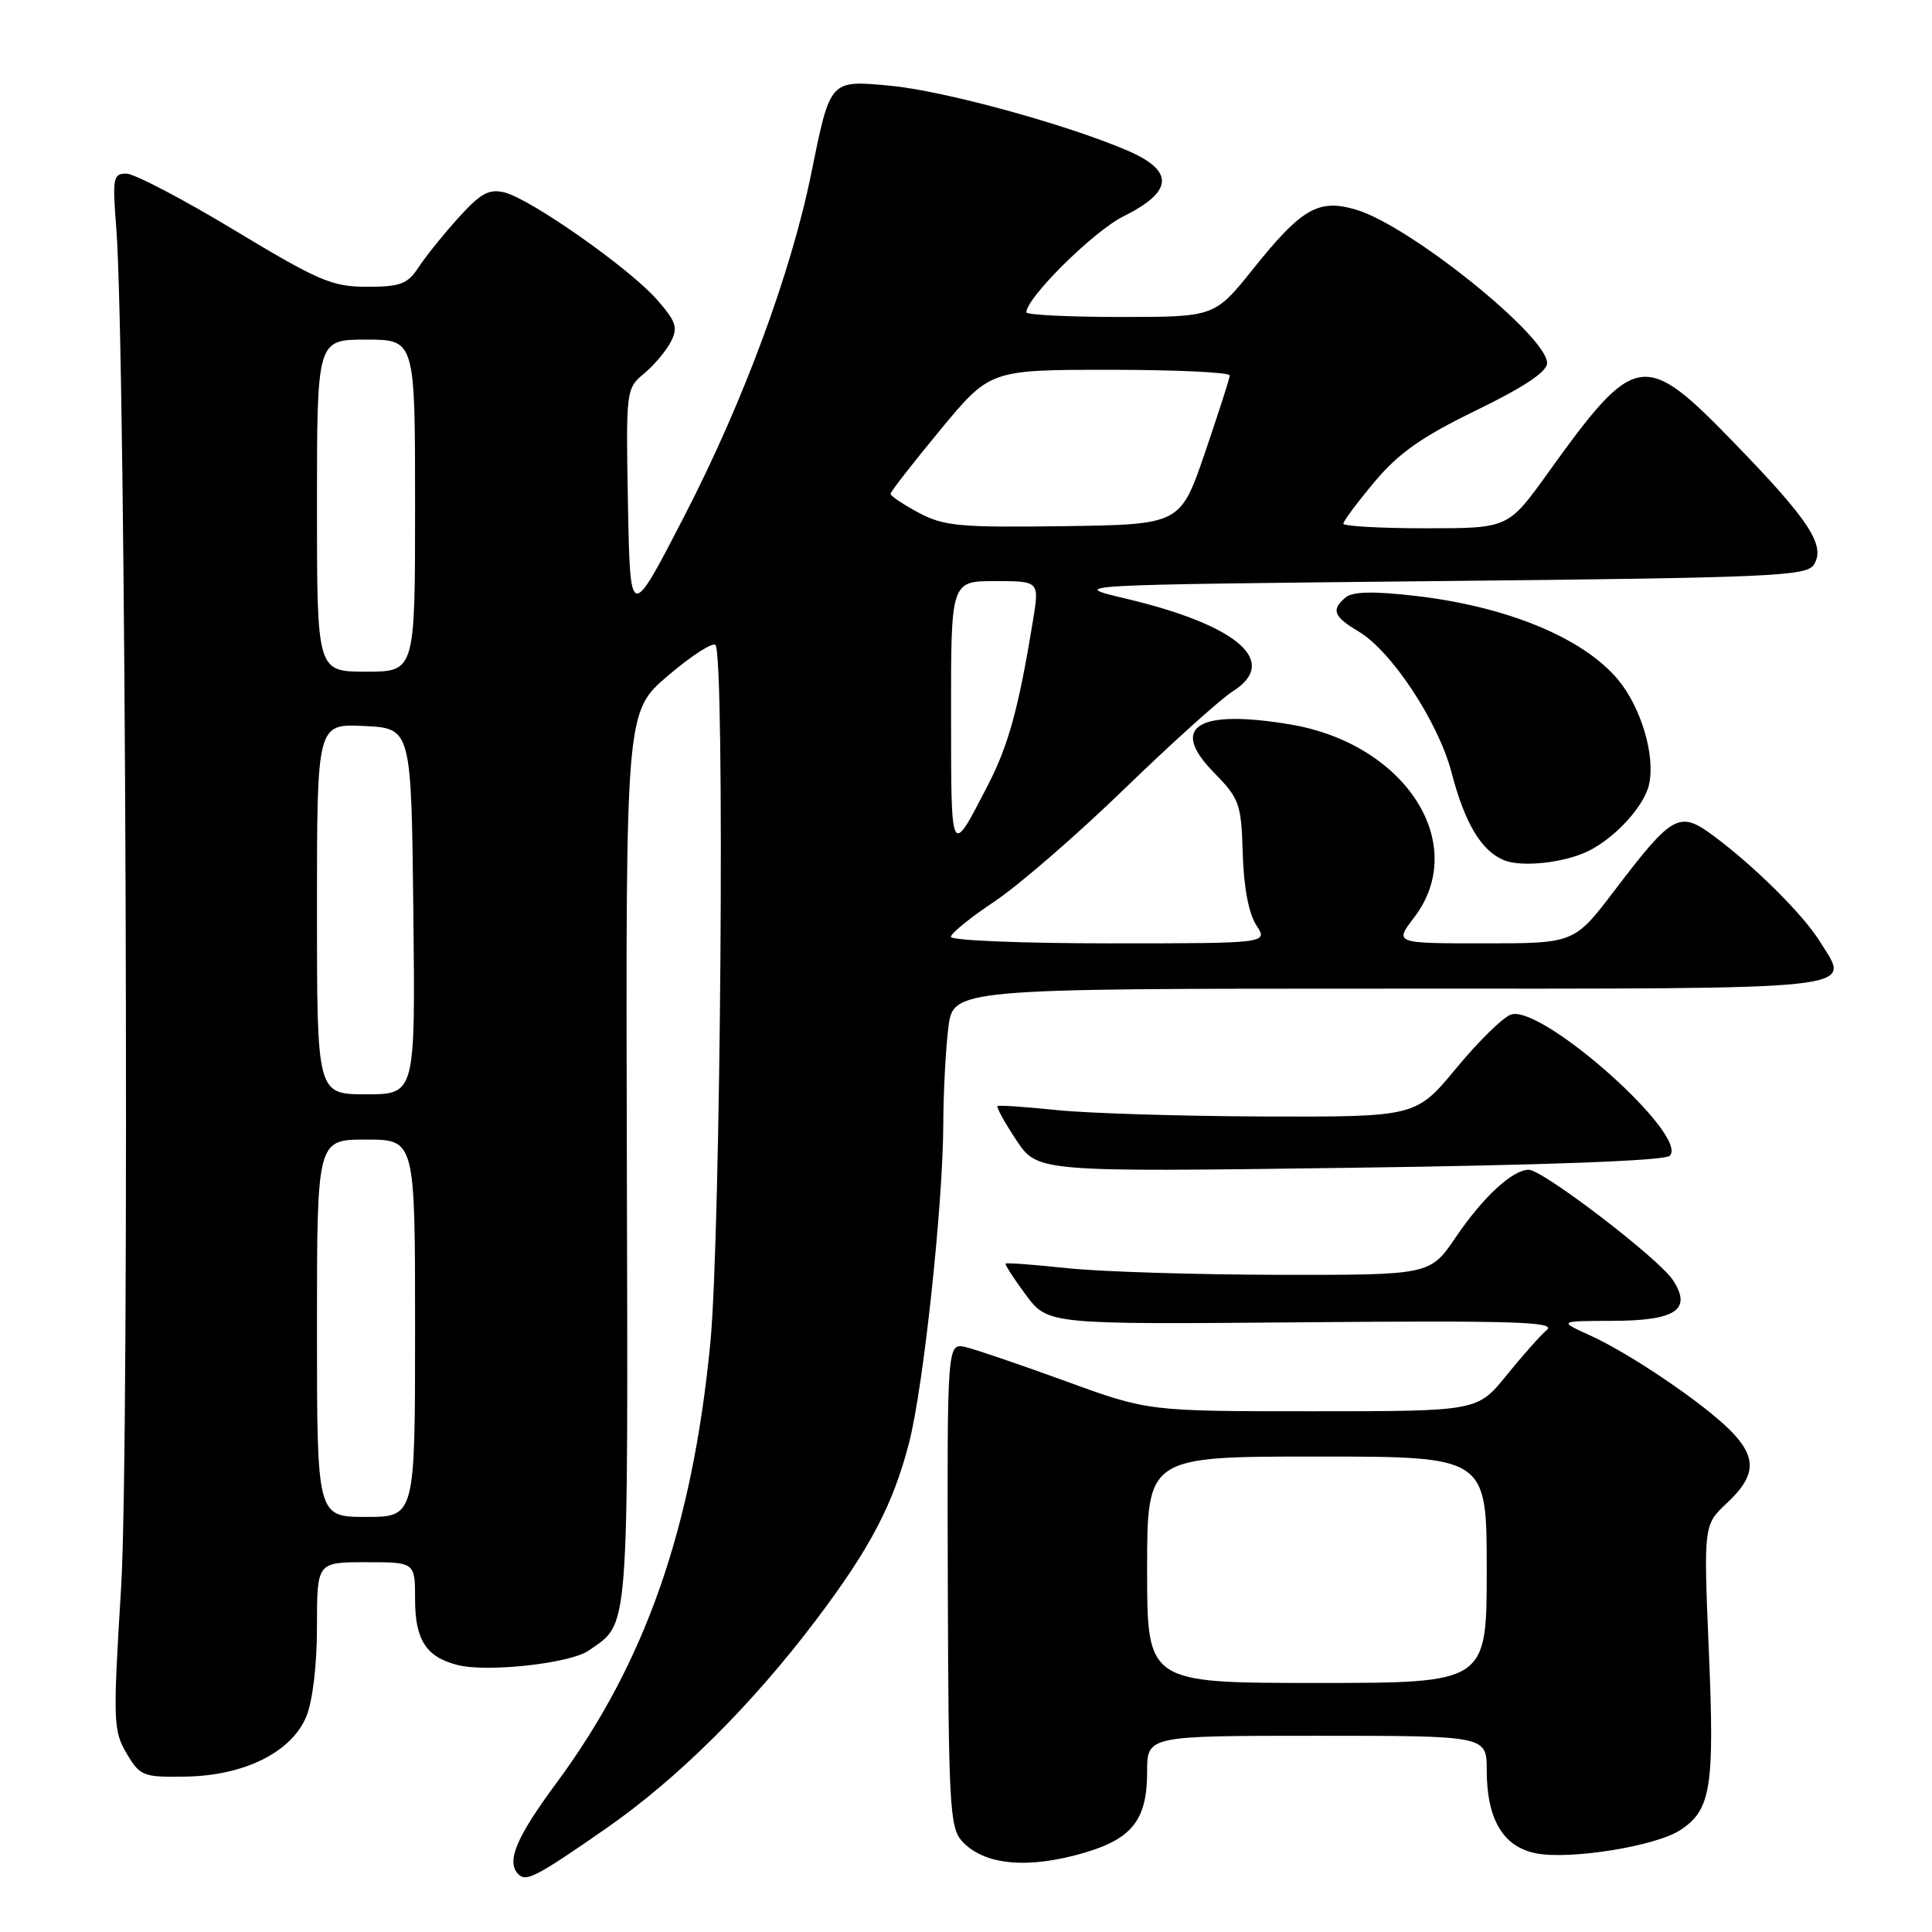 <?xml version="1.0" encoding="UTF-8" standalone="no"?>
<!DOCTYPE svg PUBLIC "-//W3C//DTD SVG 1.1//EN" "http://www.w3.org/Graphics/SVG/1.1/DTD/svg11.dtd" >
<svg xmlns="http://www.w3.org/2000/svg" xmlns:xlink="http://www.w3.org/1999/xlink" version="1.1" viewBox="0 0 256 256">
 <g >
 <path fill="currentColor"
d=" M 80.22 242.34 C 89.73 235.75 99.61 225.94 108.15 214.63 C 115.31 205.14 118.33 199.39 120.46 191.16 C 122.35 183.86 124.95 159.68 124.99 149.00 C 125.00 144.88 125.30 139.14 125.65 136.25 C 126.28 131.00 126.28 131.00 184.17 131.00 C 248.09 131.00 245.22 131.31 241.16 124.78 C 238.90 121.14 232.41 114.71 226.94 110.67 C 222.51 107.41 221.59 107.93 213.98 117.93 C 208.61 125.00 208.61 125.00 196.69 125.00 C 184.76 125.00 184.76 125.00 187.38 121.57 C 194.78 111.86 186.28 98.58 171.01 96.00 C 158.72 93.93 154.91 96.27 160.77 102.28 C 164.26 105.85 164.47 106.45 164.67 113.11 C 164.80 117.56 165.46 121.05 166.46 122.58 C 168.05 125.00 168.05 125.00 147.02 125.00 C 135.46 125.00 126.00 124.61 126.00 124.14 C 126.00 123.67 128.59 121.57 131.75 119.47 C 134.91 117.37 142.68 110.65 149.00 104.52 C 155.32 98.40 161.77 92.60 163.31 91.63 C 169.62 87.69 164.05 82.84 149.18 79.32 C 141.50 77.50 141.50 77.50 190.39 77.00 C 234.82 76.55 239.38 76.35 240.35 74.82 C 241.93 72.30 239.76 68.97 229.94 58.84 C 217.80 46.30 216.76 46.46 205.05 62.75 C 199.84 70.00 199.84 70.00 188.92 70.00 C 182.91 70.00 178.00 69.72 178.00 69.39 C 178.00 69.05 179.86 66.56 182.13 63.85 C 185.32 60.04 188.37 57.89 195.63 54.36 C 201.97 51.28 205.00 49.25 205.00 48.11 C 205.00 44.53 186.84 29.93 179.74 27.80 C 174.72 26.30 172.51 27.56 166.05 35.63 C 160.94 42.00 160.94 42.00 148.47 42.00 C 141.61 42.00 136.00 41.72 136.00 41.39 C 136.00 39.45 144.89 30.65 148.84 28.68 C 155.49 25.38 155.66 22.64 149.37 19.94 C 141.20 16.44 124.99 12.01 117.95 11.36 C 109.92 10.61 110.03 10.49 107.50 22.95 C 104.82 36.16 98.50 53.24 90.67 68.40 C 83.50 82.30 83.50 82.30 83.21 66.90 C 82.93 51.69 82.96 51.48 85.34 49.50 C 86.66 48.40 88.26 46.51 88.88 45.30 C 89.86 43.41 89.60 42.61 87.03 39.68 C 83.41 35.56 70.34 26.37 66.85 25.50 C 64.80 24.99 63.69 25.60 60.75 28.85 C 58.77 31.04 56.39 34.00 55.46 35.42 C 54.01 37.64 53.05 38.00 48.63 38.00 C 44.02 38.00 42.24 37.24 31.06 30.50 C 24.22 26.37 17.77 23.00 16.73 23.00 C 14.99 23.00 14.88 23.60 15.41 30.25 C 16.69 46.56 17.21 191.55 16.05 210.32 C 14.96 228.11 15.00 229.31 16.77 232.32 C 18.56 235.35 18.94 235.50 24.58 235.41 C 32.35 235.29 38.61 232.19 40.58 227.47 C 41.43 225.43 42.00 220.65 42.00 215.53 C 42.00 207.00 42.00 207.00 48.50 207.00 C 55.00 207.00 55.00 207.00 55.00 211.93 C 55.00 217.31 56.48 219.58 60.66 220.63 C 64.60 221.62 75.58 220.41 78.00 218.71 C 83.42 214.91 83.22 217.61 83.06 153.60 C 82.91 94.32 82.91 94.32 88.50 89.54 C 91.58 86.91 94.41 85.08 94.80 85.46 C 96.08 86.75 95.51 163.69 94.12 178.00 C 91.73 202.53 85.50 220.33 73.75 236.23 C 68.36 243.52 67.04 246.70 68.70 248.36 C 69.72 249.39 71.09 248.68 80.22 242.34 Z  M 143.78 245.47 C 150.05 243.61 152.00 241.08 152.00 234.78 C 152.00 230.00 152.00 230.00 174.50 230.00 C 197.00 230.00 197.00 230.00 197.00 234.55 C 197.00 241.10 199.19 244.76 203.61 245.59 C 208.16 246.44 219.41 244.62 222.64 242.50 C 226.72 239.83 227.20 236.85 226.43 218.78 C 225.73 202.06 225.73 202.06 228.86 199.13 C 232.72 195.52 232.82 193.10 229.25 189.51 C 225.64 185.89 215.98 179.35 210.70 176.95 C 206.50 175.04 206.50 175.04 213.63 175.02 C 222.08 175.00 224.24 173.54 221.67 169.62 C 219.80 166.76 204.43 155.00 202.57 155.00 C 200.42 155.00 196.53 158.59 192.91 163.92 C 189.50 168.95 189.50 168.95 169.50 168.92 C 158.50 168.90 145.90 168.51 141.50 168.05 C 137.10 167.58 133.39 167.30 133.25 167.43 C 133.12 167.55 134.33 169.42 135.93 171.58 C 138.86 175.50 138.86 175.50 172.68 175.21 C 200.39 174.97 206.22 175.15 204.98 176.21 C 204.14 176.92 201.72 179.64 199.61 182.25 C 195.76 187.00 195.76 187.00 173.96 187.00 C 152.16 187.00 152.16 187.00 141.33 183.06 C 135.37 180.89 129.38 178.84 128.00 178.51 C 125.50 177.91 125.50 177.91 125.59 209.95 C 125.68 239.06 125.85 242.18 127.45 243.94 C 130.36 247.16 136.23 247.71 143.78 245.47 Z  M 221.25 153.15 C 223.88 150.52 204.36 133.12 200.23 134.43 C 199.20 134.75 195.94 137.94 192.99 141.51 C 187.62 148.00 187.62 148.00 167.56 147.94 C 156.53 147.90 144.12 147.52 140.00 147.09 C 135.88 146.66 132.35 146.42 132.18 146.56 C 132.00 146.70 133.11 148.73 134.66 151.06 C 137.47 155.30 137.47 155.30 178.84 154.74 C 204.94 154.39 220.60 153.80 221.25 153.15 Z  M 210.50 112.75 C 214.07 110.98 217.89 106.78 218.51 103.94 C 219.36 100.09 217.44 93.68 214.35 90.00 C 209.71 84.50 199.70 80.37 187.57 78.96 C 182.03 78.32 179.25 78.38 178.32 79.15 C 176.35 80.79 176.69 81.70 180.01 83.67 C 184.37 86.24 190.59 95.66 192.33 102.34 C 194.11 109.13 196.29 112.77 199.31 113.99 C 201.69 114.95 207.32 114.32 210.50 112.75 Z  M 42.00 176.00 C 42.00 151.00 42.00 151.00 48.50 151.00 C 55.00 151.00 55.00 151.00 55.00 176.00 C 55.00 201.00 55.00 201.00 48.50 201.00 C 42.00 201.00 42.00 201.00 42.00 176.00 Z  M 42.00 120.45 C 42.00 95.90 42.00 95.90 48.25 96.20 C 54.50 96.50 54.50 96.50 54.77 120.75 C 55.04 145.00 55.04 145.00 48.52 145.00 C 42.00 145.00 42.00 145.00 42.00 120.45 Z  M 126.02 94.75 C 126.00 77.00 126.00 77.00 131.86 77.00 C 137.73 77.00 137.73 77.00 136.87 82.25 C 134.98 93.83 133.63 98.74 130.92 104.00 C 125.94 113.65 126.03 113.81 126.02 94.75 Z  M 42.00 67.00 C 42.00 45.00 42.00 45.00 48.50 45.00 C 55.00 45.00 55.00 45.00 55.00 67.00 C 55.00 89.00 55.00 89.00 48.50 89.00 C 42.00 89.00 42.00 89.00 42.00 67.00 Z  M 121.75 67.95 C 119.69 66.85 118.00 65.72 118.00 65.44 C 118.00 65.16 120.97 61.35 124.59 56.97 C 131.18 49.00 131.18 49.00 147.09 49.00 C 155.84 49.00 162.98 49.34 162.95 49.75 C 162.93 50.16 161.44 54.77 159.66 60.00 C 156.40 69.50 156.40 69.50 140.95 69.72 C 127.18 69.91 125.09 69.72 121.75 67.95 Z  M 152.00 208.00 C 152.00 193.00 152.00 193.00 174.50 193.00 C 197.00 193.00 197.00 193.00 197.00 208.00 C 197.00 223.00 197.00 223.00 174.50 223.00 C 152.00 223.00 152.00 223.00 152.00 208.00 Z "/>
</g>
</svg>